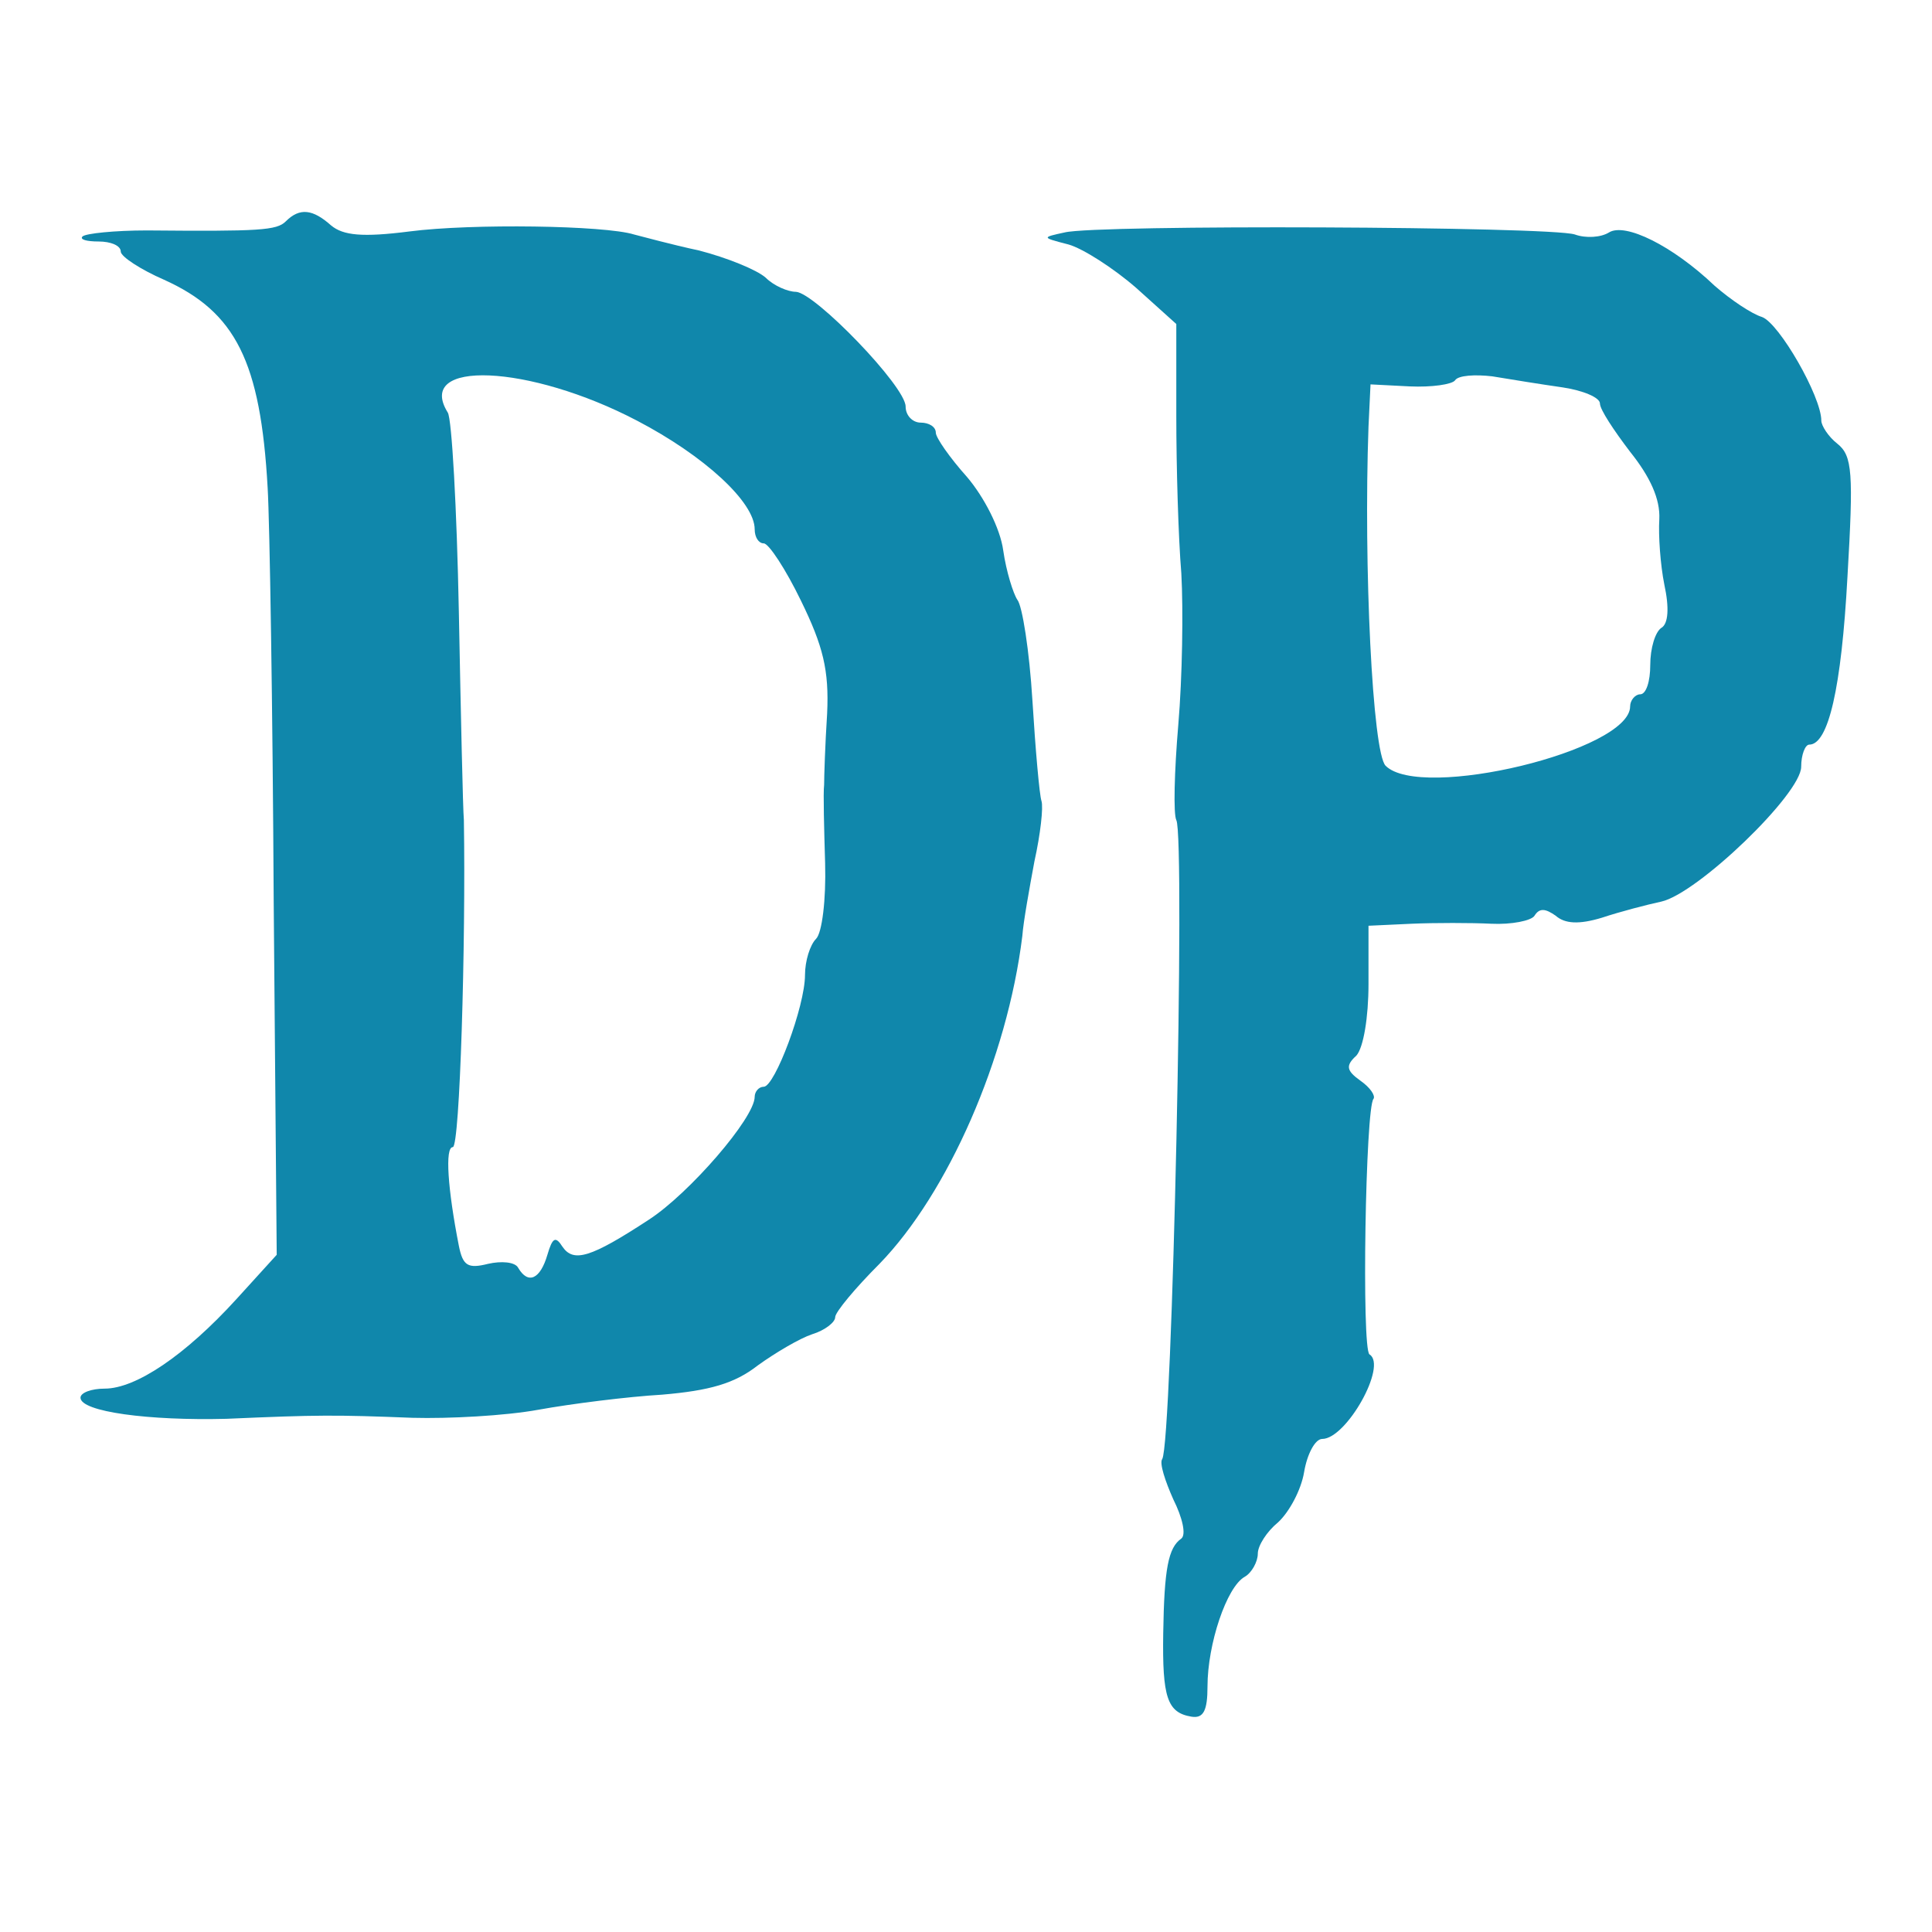 <?xml version="1.0" standalone="no"?>
<!DOCTYPE svg PUBLIC "-//W3C//DTD SVG 20010904//EN"
 "http://www.w3.org/TR/2001/REC-SVG-20010904/DTD/svg10.dtd">
<svg version="1.0" xmlns="http://www.w3.org/2000/svg"
 width="192pt" height="192pt" viewBox="0 0 192 192"
 preserveAspectRatio="xMidYMid meet">

<g transform="translate(0,192) scale(0.1,-0.1)"
fill="#1087ab" stroke="none">
<path d="M284 1700 c-9 -9 -26 -10 -138 -9 -32 0 -61 -3 -64 -6 -3 -3 4 -5 16
-5 12 0 22 -4 22 -10 0 -5 20 -18 43 -28 71 -32 96 -81 103 -207 2 -33 5 -218
6 -411 l3 -351 -40 -44 c-51 -56 -100 -89 -131 -89 -13 0 -24 -4 -24 -9 0 -14
68 -23 145 -21 91 4 108 4 185 1 36 -1 92 2 125 8 33 6 89 13 123 15 47 4 72
11 95 29 18 13 42 27 54 31 13 4 23 12 23 17 0 5 20 29 44 53 68 70 127 204
142 326 1 14 7 47 12 74 6 27 9 54 7 60 -2 6 -6 51 -9 100 -3 49 -10 94 -15
100 -4 6 -11 28 -14 49 -3 22 -19 53 -36 73 -17 19 -31 39 -31 44 0 6 -7 10
-15 10 -8 0 -15 7 -15 16 0 20 -90 113 -109 114 -8 0 -22 6 -30 14 -9 8 -39
20 -66 27 -28 6 -57 14 -65 16 -29 9 -161 11 -223 3 -47 -6 -66 -4 -78 6 -18
16 -31 18 -45 4z m349 -198 c67 -35 117 -81 117 -108 0 -8 4 -14 9 -14 5 0 22
-26 37 -57 22 -45 28 -69 26 -112 -2 -31 -3 -63 -3 -71 -1 -8 0 -44 1 -78 1
-36 -3 -69 -9 -75 -6 -6 -11 -22 -11 -36 0 -31 -30 -111 -41 -111 -5 0 -9 -5
-9 -10 0 -21 -65 -96 -105 -122 -58 -38 -75 -43 -86 -27 -7 11 -10 9 -15 -8
-7 -24 -19 -30 -29 -13 -3 6 -17 7 -30 4 -20 -5 -25 -2 -29 18 -11 56 -14 98
-6 98 7 0 13 203 11 325 -1 11 -3 104 -5 207 -2 103 -7 192 -11 198 -33 53 81
48 188 -8z"/>
<path d="M1058 1689 c-23 -5 -23 -5 4 -12 14 -4 44 -23 67 -43 l40 -36 0 -92
c0 -50 2 -120 5 -156 2 -36 1 -103 -3 -150 -4 -47 -5 -89 -2 -95 9 -16 -4
-619 -14 -635 -3 -4 3 -22 11 -40 9 -18 13 -35 8 -39 -13 -9 -17 -30 -18 -94
-1 -64 4 -79 28 -83 12 -2 16 6 16 30 0 42 19 99 37 109 7 4 13 15 13 23 0 8
9 22 20 31 11 10 23 32 26 50 3 18 11 33 18 33 24 0 65 73 47 84 -8 5 -4 246
4 254 2 3 -3 11 -13 18 -14 10 -15 15 -4 25 7 8 12 38 12 71 l0 58 43 2 c23 1
59 1 79 0 20 -1 40 3 43 8 5 8 11 7 21 0 9 -8 23 -9 46 -2 18 6 45 13 59 16
36 8 139 107 139 134 0 12 4 22 8 22 19 0 32 56 38 167 6 103 5 120 -10 132
-9 7 -16 18 -16 23 0 24 -42 97 -59 103 -10 3 -31 17 -47 31 -42 40 -89 63
-105 53 -8 -5 -23 -6 -34 -2 -25 8 -475 10 -507 2z m495 -154 c20 -3 37 -10
37 -16 0 -6 14 -27 30 -48 20 -25 30 -47 29 -67 -1 -16 1 -45 5 -65 5 -23 4
-39 -3 -43 -6 -4 -11 -20 -11 -37 0 -16 -4 -29 -10 -29 -5 0 -10 -6 -10 -12 0
-44 -208 -94 -243 -59 -13 13 -22 198 -17 337 l2 42 39 -2 c22 -1 42 2 45 6 3
5 20 6 37 4 18 -3 49 -8 70 -11z"/>
</g>
</svg>
